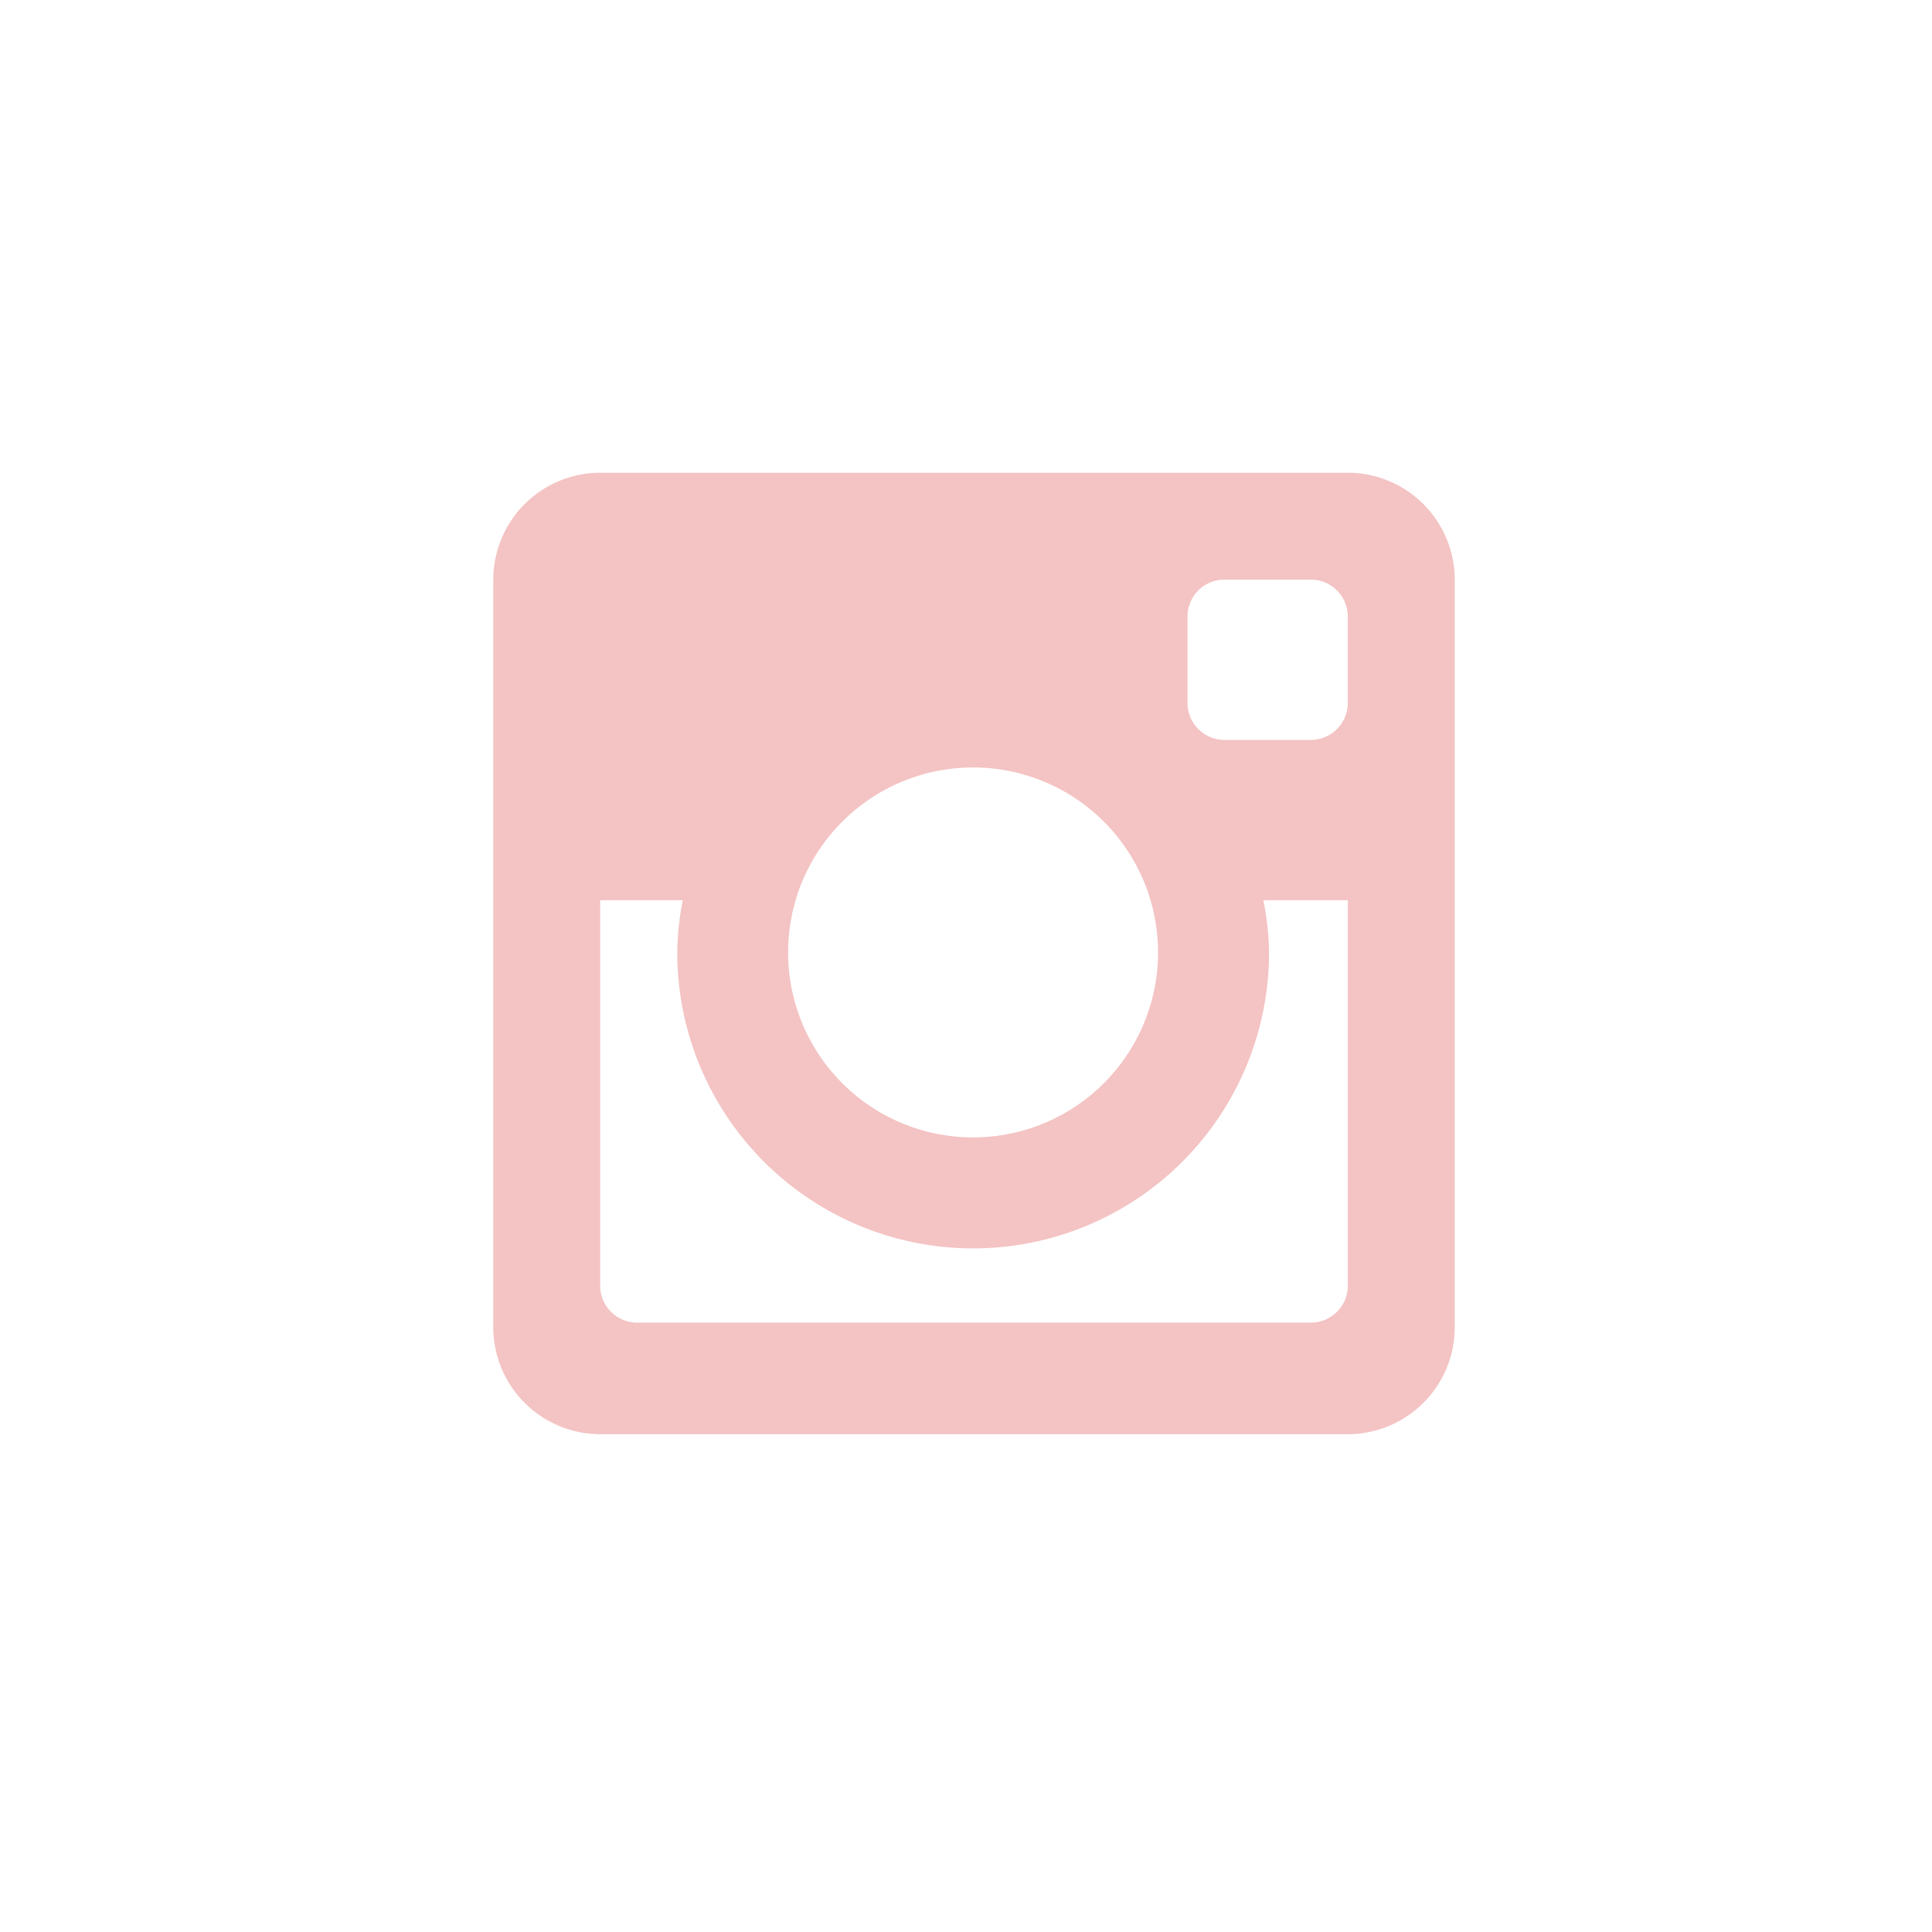 <svg xmlns="http://www.w3.org/2000/svg" viewBox="1377 2641.5 47 47">
  <defs>
    <style>
      .cls-1 {
        fill: none;
      }

      .cls-2 {
        fill: #f4c3c3;
      }
    </style>
  </defs>
  <g id="Group_43" data-name="Group 43" transform="translate(0 -73)">
    <path id="Path_18" data-name="Path 18" class="cls-1" d="M23.5,0A23.5,23.5,0,1,1,0,23.5,23.5,23.5,0,0,1,23.5,0Z" transform="translate(1377 2714.5)"/>
    <path id="instagram" class="cls-2" d="M22.389,1.6H4.2A2.606,2.606,0,0,0,1.6,4.2v18.19a2.605,2.605,0,0,0,2.6,2.6h18.19a2.605,2.605,0,0,0,2.6-2.6V4.2a2.606,2.606,0,0,0-2.6-2.6ZM13.272,20.47a7.2,7.2,0,0,0,7.2-7.2A6.9,6.9,0,0,0,20.334,12h2.055v9.376a.9.9,0,0,1-.9.9H5.1a.9.9,0,0,1-.9-.9V12H6.211a6.769,6.769,0,0,0-.135,1.278A7.2,7.2,0,0,0,13.272,20.47Zm-4.5-7.2a4.5,4.5,0,1,1,4.5,4.5,4.5,4.5,0,0,1-4.5-4.5ZM21.488,8.1h-2.1a.9.9,0,0,1-.9-.9V5.1a.9.9,0,0,1,.9-.9h2.1a.9.9,0,0,1,.9.9V7.2a.9.9,0,0,1-.9.9Z" transform="translate(1387.4 2724.4)"/>
  </g>
</svg>
